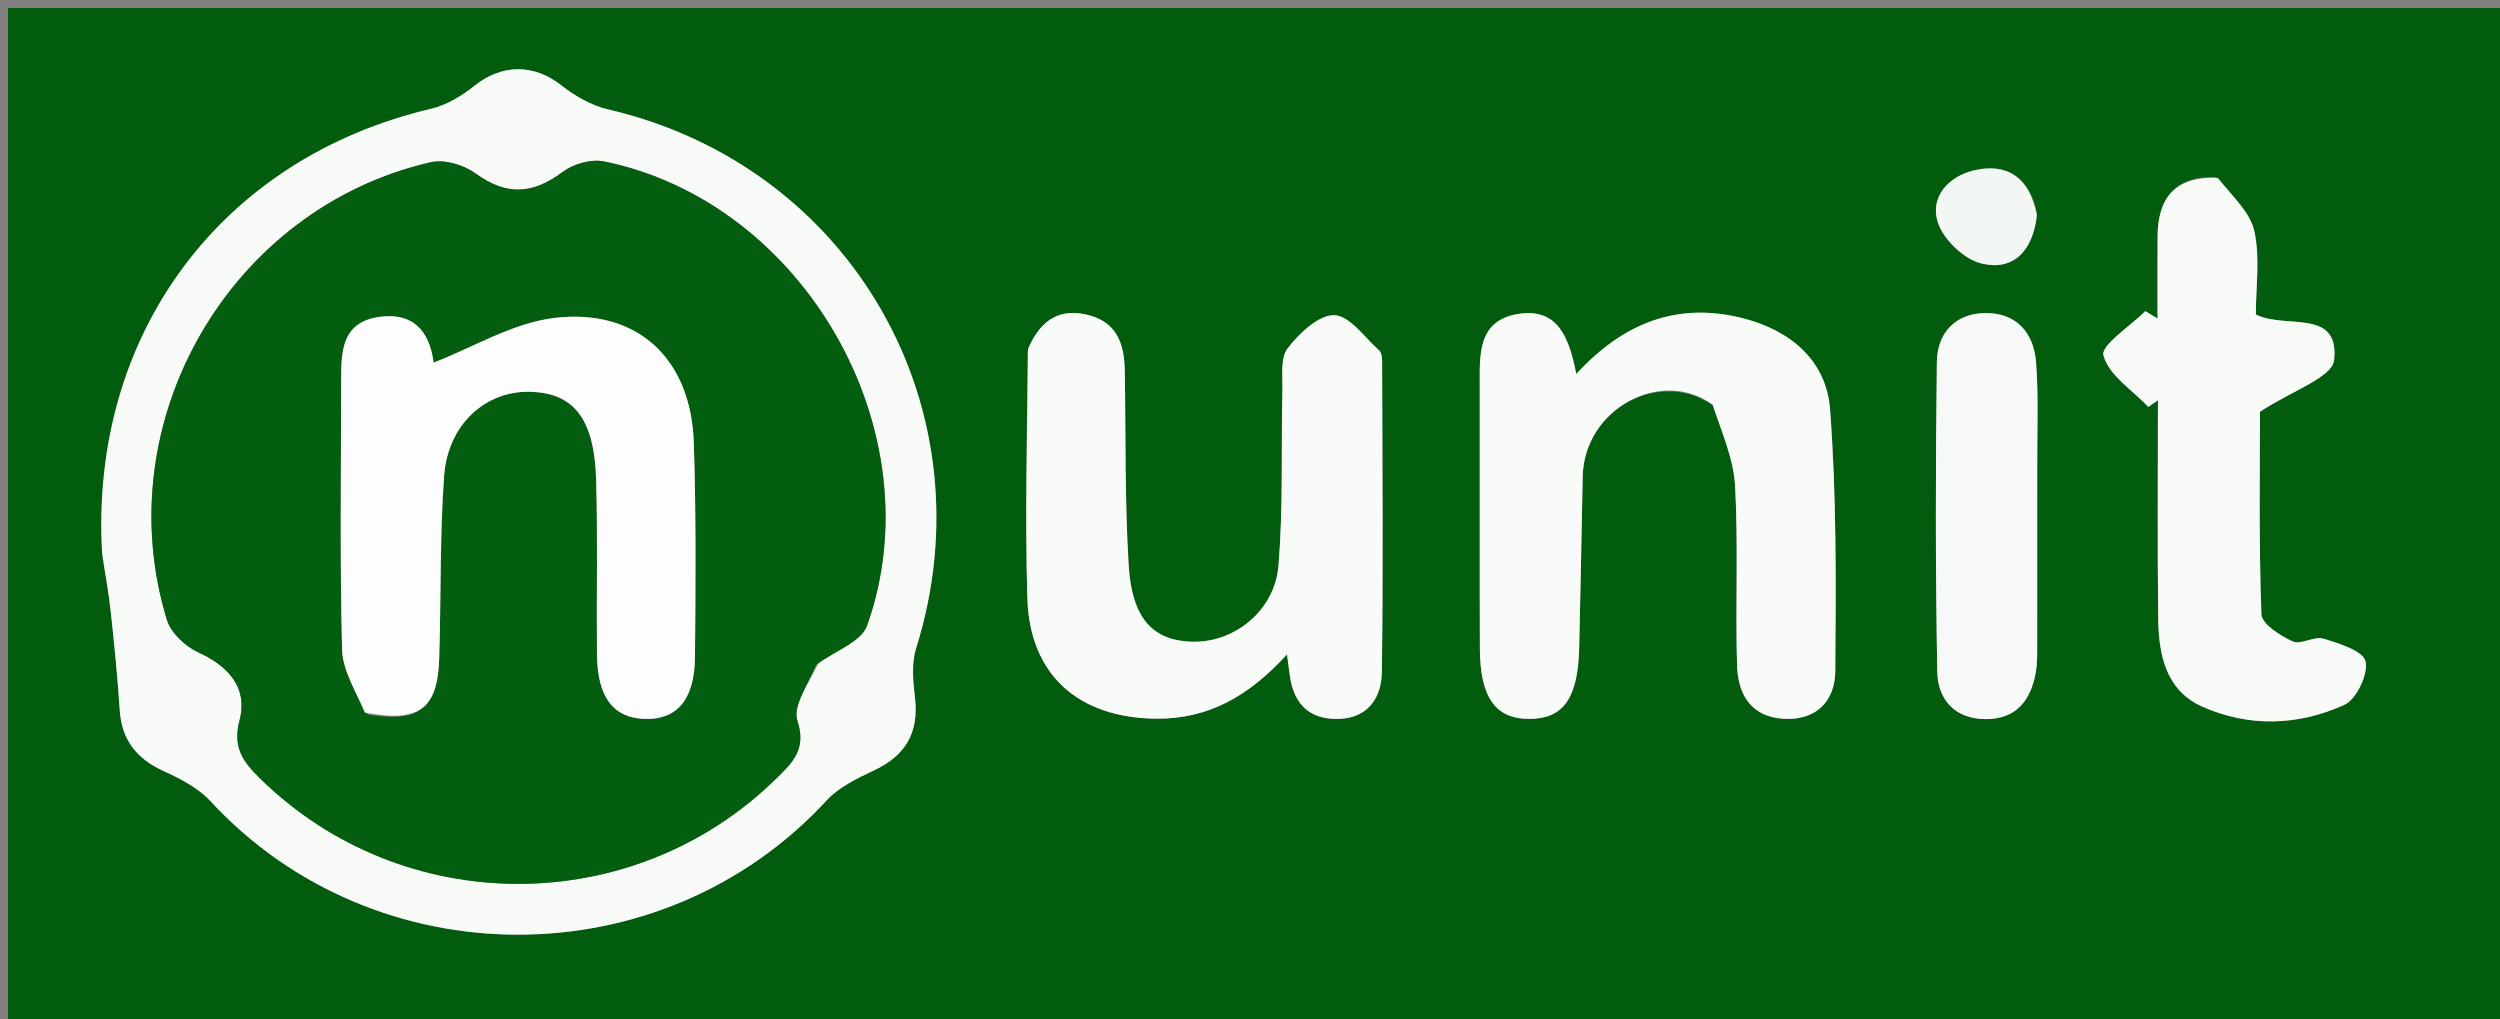 <svg xmlns="http://www.w3.org/2000/svg" xmlns:xlink="http://www.w3.org/1999/xlink" id="Layer_1" x="0px" y="0px" width="100%" viewBox="0 0 314 128" xml:space="preserve"><rect x="0" y="0" width="314" height="128" fill="#808080" stroke="none"/><path fill="#015C0D" opacity="1" stroke="none" d="M193,129  C128.667,129 64.833,129 1,129  C1,86.333 1,43.667 1,1  C105.667,1 210.333,1 315,1  C315,43.667 315,86.333 315,129  C274.5,129 234,129 193,129 M12.84,69.795  C13.199,72.092 13.646,74.38 13.896,76.689  C14.348,80.846 14.764,85.011 15.039,89.183  C15.284,92.916 17.125,95.264 20.489,96.813  C22.609,97.788 24.873,98.932 26.418,100.605  C47.119,123.017 83.109,122.985 103.815,100.539  C105.358,98.867 107.644,97.759 109.762,96.768  C113.771,94.893 115.444,91.985 114.912,87.576  C114.669,85.556 114.469,83.324 115.059,81.443  C124.478,51.432 106.993,20.839 76.362,13.74  C74.261,13.253 72.179,12.039 70.459,10.689  C67.045,8.008 63.019,8.024 59.573,10.788  C57.988,12.06 56.06,13.216 54.111,13.675  C27.833,19.856 11.28,41.914 12.84,69.795 M129.045,44.218  C129.017,54.532 128.728,64.854 129.037,75.157  C129.328,84.829 135.522,90.172 145.201,90.266  C151.863,90.331 156.943,87.348 161.645,82.194  C161.806,83.384 161.894,83.956 161.959,84.53  C162.371,88.197 164.243,90.387 168.102,90.294  C171.875,90.203 173.522,87.575 173.564,84.369  C173.733,71.396 173.623,58.42 173.596,45.445  C173.595,44.96 173.536,44.294 173.229,44.02  C171.395,42.381 169.51,39.634 167.584,39.586  C165.621,39.536 163.19,41.86 161.733,43.74  C160.79,44.957 161.11,47.242 161.069,49.052  C160.903,56.368 161.173,63.715 160.586,70.994  C160.123,76.738 154.999,80.769 149.675,80.602  C144.818,80.449 142.168,77.694 141.762,71.019  C141.269,62.893 141.408,54.728 141.272,46.58  C141.218,43.362 140.396,40.591 136.862,39.615  C133.236,38.613 130.738,40.048 129.045,44.218 M215.394,51.094  C216.278,54.398 217.748,57.671 217.928,61.014  C218.331,68.486 217.961,75.997 218.169,83.485  C218.27,87.098 219.816,90.023 224.013,90.278  C228.184,90.532 230.482,87.989 230.511,84.284  C230.595,73.316 230.685,62.309 229.852,51.388  C229.385,45.268 224.857,41.456 218.806,39.945  C210.638,37.906 203.887,40.55 197.98,46.973  C197.101,42.453 195.679,38.618 190.678,39.433  C185.564,40.266 185.85,44.566 185.856,48.47  C185.87,59.46 185.834,70.45 185.872,81.44  C185.894,87.632 187.857,90.33 192.145,90.295  C196.387,90.26 198.203,87.659 198.346,81.342  C198.508,74.187 198.653,67.033 198.785,59.877  C198.942,51.32 208.69,46.129 215.394,51.094 M278.19,22.22  C273.101,22.133 271.018,24.945 270.992,29.711  C270.973,33.143 270.988,36.575 270.988,40.007  C270.477,39.697 269.965,39.386 269.454,39.076  C267.569,40.966 263.849,43.34 264.193,44.643  C264.845,47.121 267.822,48.987 269.833,51.107  C270.235,50.826 270.637,50.546 271.038,50.266  C271.038,59.422 270.958,68.58 271.073,77.735  C271.129,82.204 272.019,86.688 276.547,88.725  C282.416,91.366 288.658,91.164 294.447,88.531  C295.966,87.84 297.478,84.667 297.11,83.068  C296.807,81.751 293.797,80.815 291.833,80.214  C290.681,79.861 288.988,81.025 287.965,80.563  C286.4,79.855 284.077,78.372 284.032,77.147  C283.7,68.063 283.852,58.962 283.852,51.718  C287.818,49.089 292.938,47.411 293.166,45.222  C293.852,38.641 287.018,41.394 283.333,39.494  C283.333,35.98 283.88,32.375 283.149,29.05  C282.624,26.659 280.393,24.644 278.19,22.22 M255.878,58.509  C255.853,54.182 256.055,49.837 255.734,45.532  C255.454,41.779 253.236,39.246 249.265,39.321  C245.525,39.391 243.318,41.895 243.272,45.433  C243.101,58.413 243.087,71.398 243.322,84.376  C243.384,87.832 245.507,90.321 249.415,90.32  C253.269,90.32 255.073,87.939 255.691,84.465  C255.922,83.168 255.868,81.812 255.871,80.482  C255.886,73.49 255.878,66.498 255.878,58.509 M255.827,26.672  C254.911,22.331 252.15,20.404 247.919,21.403  C244.718,22.159 242.353,24.754 243.397,27.948  C244.097,30.091 246.667,32.545 248.841,33.086  C252.808,34.073 255.331,31.611 255.827,26.672 z"/><path fill="#F7FAF7" opacity="1" stroke="none" d="M12.819,69.36  C11.28,41.914 27.833,19.856 54.111,13.675  C56.06,13.216 57.988,12.06 59.573,10.788  C63.019,8.024 67.045,8.008 70.459,10.689  C72.179,12.039 74.261,13.253 76.362,13.74  C106.993,20.839 124.478,51.432 115.059,81.443  C114.469,83.324 114.669,85.556 114.912,87.576  C115.444,91.985 113.771,94.893 109.762,96.768  C107.644,97.759 105.358,98.867 103.815,100.539  C83.109,122.985 47.119,123.017 26.418,100.605  C24.873,98.932 22.609,97.788 20.489,96.813  C17.125,95.264 15.284,92.916 15.039,89.183  C14.764,85.011 14.348,80.846 13.896,76.689  C13.646,74.38 13.199,72.092 12.819,69.36 M102.8,83.26  C104.892,81.724 108.173,80.611 108.897,78.586  C117.556,54.338 101.08,25.405 75.849,20.273  C74.243,19.947 71.984,20.599 70.644,21.611  C66.909,24.431 63.59,24.591 59.743,21.79  C58.27,20.717 55.829,19.983 54.122,20.373  C28.833,26.157 13.354,53.002 20.967,77.86  C21.469,79.497 23.283,81.19 24.909,81.933  C28.751,83.688 31.158,86.443 30.09,90.464  C29.174,93.913 30.578,95.721 32.644,97.754  C50.596,115.414 79.521,115.445 97.508,97.773  C99.489,95.827 101.35,94.117 100.147,90.518  C99.541,88.707 101.437,86.06 102.8,83.26 z"/><path fill="#F9FBF9" opacity="1" stroke="none" d="M129.126,43.799  C130.738,40.048 133.236,38.613 136.862,39.615  C140.396,40.591 141.218,43.362 141.272,46.58  C141.408,54.728 141.269,62.893 141.762,71.019  C142.168,77.694 144.818,80.449 149.675,80.602  C154.999,80.769 160.123,76.738 160.586,70.994  C161.173,63.715 160.903,56.368 161.069,49.052  C161.11,47.242 160.79,44.957 161.733,43.74  C163.19,41.86 165.621,39.536 167.584,39.586  C169.51,39.634 171.395,42.381 173.229,44.02  C173.536,44.294 173.595,44.96 173.596,45.445  C173.623,58.42 173.733,71.396 173.564,84.369  C173.522,87.575 171.875,90.203 168.102,90.294  C164.243,90.387 162.371,88.197 161.959,84.53  C161.894,83.956 161.806,83.384 161.645,82.194  C156.943,87.348 151.863,90.331 145.201,90.266  C135.522,90.172 129.328,84.829 129.037,75.157  C128.728,64.854 129.017,54.532 129.126,43.799 z"/><path fill="#F9FBF9" opacity="1" stroke="none" d="M215.098,50.824  C208.69,46.129 198.942,51.32 198.785,59.877  C198.653,67.033 198.508,74.187 198.346,81.342  C198.203,87.659 196.387,90.26 192.145,90.295  C187.857,90.33 185.894,87.632 185.872,81.44  C185.834,70.45 185.87,59.46 185.856,48.47  C185.85,44.566 185.564,40.266 190.678,39.433  C195.679,38.618 197.101,42.453 197.98,46.973  C203.887,40.55 210.638,37.906 218.806,39.945  C224.857,41.456 229.385,45.268 229.852,51.388  C230.685,62.309 230.595,73.316 230.511,84.284  C230.482,87.989 228.184,90.532 224.013,90.278  C219.816,90.023 218.27,87.098 218.169,83.485  C217.961,75.997 218.331,68.486 217.928,61.014  C217.748,57.671 216.278,54.398 215.098,50.824 z"/><path fill="#F7FAF7" opacity="1" stroke="none" d="M278.556,22.34  C280.393,24.644 282.624,26.659 283.149,29.05  C283.88,32.375 283.333,35.98 283.333,39.494  C287.018,41.394 293.852,38.641 293.166,45.222  C292.938,47.411 287.818,49.089 283.852,51.718  C283.852,58.962 283.7,68.063 284.032,77.147  C284.077,78.372 286.4,79.855 287.965,80.563  C288.988,81.025 290.681,79.861 291.833,80.214  C293.797,80.815 296.807,81.751 297.11,83.068  C297.478,84.667 295.966,87.84 294.447,88.531  C288.658,91.164 282.416,91.366 276.547,88.725  C272.019,86.688 271.129,82.204 271.073,77.735  C270.958,68.58 271.038,59.422 271.038,50.266  C270.637,50.546 270.235,50.826 269.833,51.107  C267.822,48.987 264.845,47.121 264.193,44.643  C263.849,43.34 267.569,40.966 269.454,39.076  C269.965,39.386 270.477,39.697 270.988,40.007  C270.988,36.575 270.973,33.143 270.992,29.711  C271.018,24.945 273.101,22.133 278.556,22.34 z"/><path fill="#F6F9F7" opacity="1" stroke="none" d="M255.878,59.008  C255.878,66.498 255.886,73.49 255.871,80.482  C255.868,81.812 255.922,83.168 255.691,84.465  C255.073,87.939 253.269,90.32 249.415,90.32  C245.507,90.321 243.384,87.832 243.322,84.376  C243.087,71.398 243.101,58.413 243.272,45.433  C243.318,41.895 245.525,39.391 249.265,39.321  C253.236,39.246 255.454,41.779 255.734,45.532  C256.055,49.837 255.853,54.182 255.878,59.008 z"/><path fill="#F3F7F4" opacity="1" stroke="none" d="M255.835,27.057  C255.331,31.611 252.808,34.073 248.841,33.086  C246.667,32.545 244.097,30.091 243.397,27.948  C242.353,24.754 244.718,22.159 247.919,21.403  C252.15,20.404 254.911,22.331 255.835,27.057 z"/><path fill="#045E10" opacity="1" stroke="none" d="M102.501,83.526  C101.437,86.06 99.541,88.707 100.147,90.518  C101.35,94.117 99.489,95.827 97.508,97.773  C79.521,115.445 50.596,115.414 32.644,97.754  C30.578,95.721 29.174,93.913 30.09,90.464  C31.158,86.443 28.751,83.688 24.909,81.933  C23.283,81.19 21.469,79.497 20.967,77.86  C13.354,53.002 28.833,26.157 54.122,20.373  C55.829,19.983 58.27,20.717 59.743,21.79  C63.59,24.591 66.909,24.431 70.644,21.611  C71.984,20.599 74.243,19.947 75.849,20.273  C101.08,25.405 117.556,54.338 108.897,78.586  C108.173,80.611 104.892,81.724 102.501,83.526 M46.164,89.748  C52.601,90.812 54.961,89.043 55.16,82.782  C55.403,75.135 55.234,67.464 55.772,59.841  C56.236,53.273 61.015,49.009 66.719,49.21  C72.086,49.4 74.649,52.625 74.873,60.193  C75.089,67.51 74.908,74.838 74.978,82.161  C75.029,87.568 77.01,90.17 80.984,90.295  C85.012,90.421 87.236,87.892 87.288,82.526  C87.374,73.54 87.435,64.546 87.139,55.567  C86.792,45.059 80.048,38.67 69.594,39.938  C64.397,40.569 59.491,43.603 54.462,45.547  C54.07,42.507 52.617,39.196 47.799,39.782  C42.758,40.396 42.852,44.365 42.848,48.119  C42.839,59.27 42.684,70.426 42.965,81.57  C43.03,84.147 44.609,86.686 46.164,89.748 z"/><path fill="#FCFDFC" opacity="1" stroke="none" d="M45.827,89.495  C44.609,86.686 43.03,84.147 42.965,81.57  C42.684,70.426 42.839,59.27 42.848,48.119  C42.852,44.365 42.758,40.396 47.799,39.782  C52.617,39.196 54.07,42.507 54.462,45.547  C59.491,43.603 64.397,40.569 69.594,39.938  C80.048,38.67 86.792,45.059 87.139,55.567  C87.435,64.546 87.374,73.54 87.288,82.526  C87.236,87.892 85.012,90.421 80.984,90.295  C77.01,90.17 75.029,87.568 74.978,82.161  C74.908,74.838 75.089,67.51 74.873,60.193  C74.649,52.625 72.086,49.4 66.719,49.21  C61.015,49.009 56.236,53.273 55.772,59.841  C55.234,67.464 55.403,75.135 55.16,82.782  C54.961,89.043 52.601,90.812 45.827,89.495 z"/></svg>